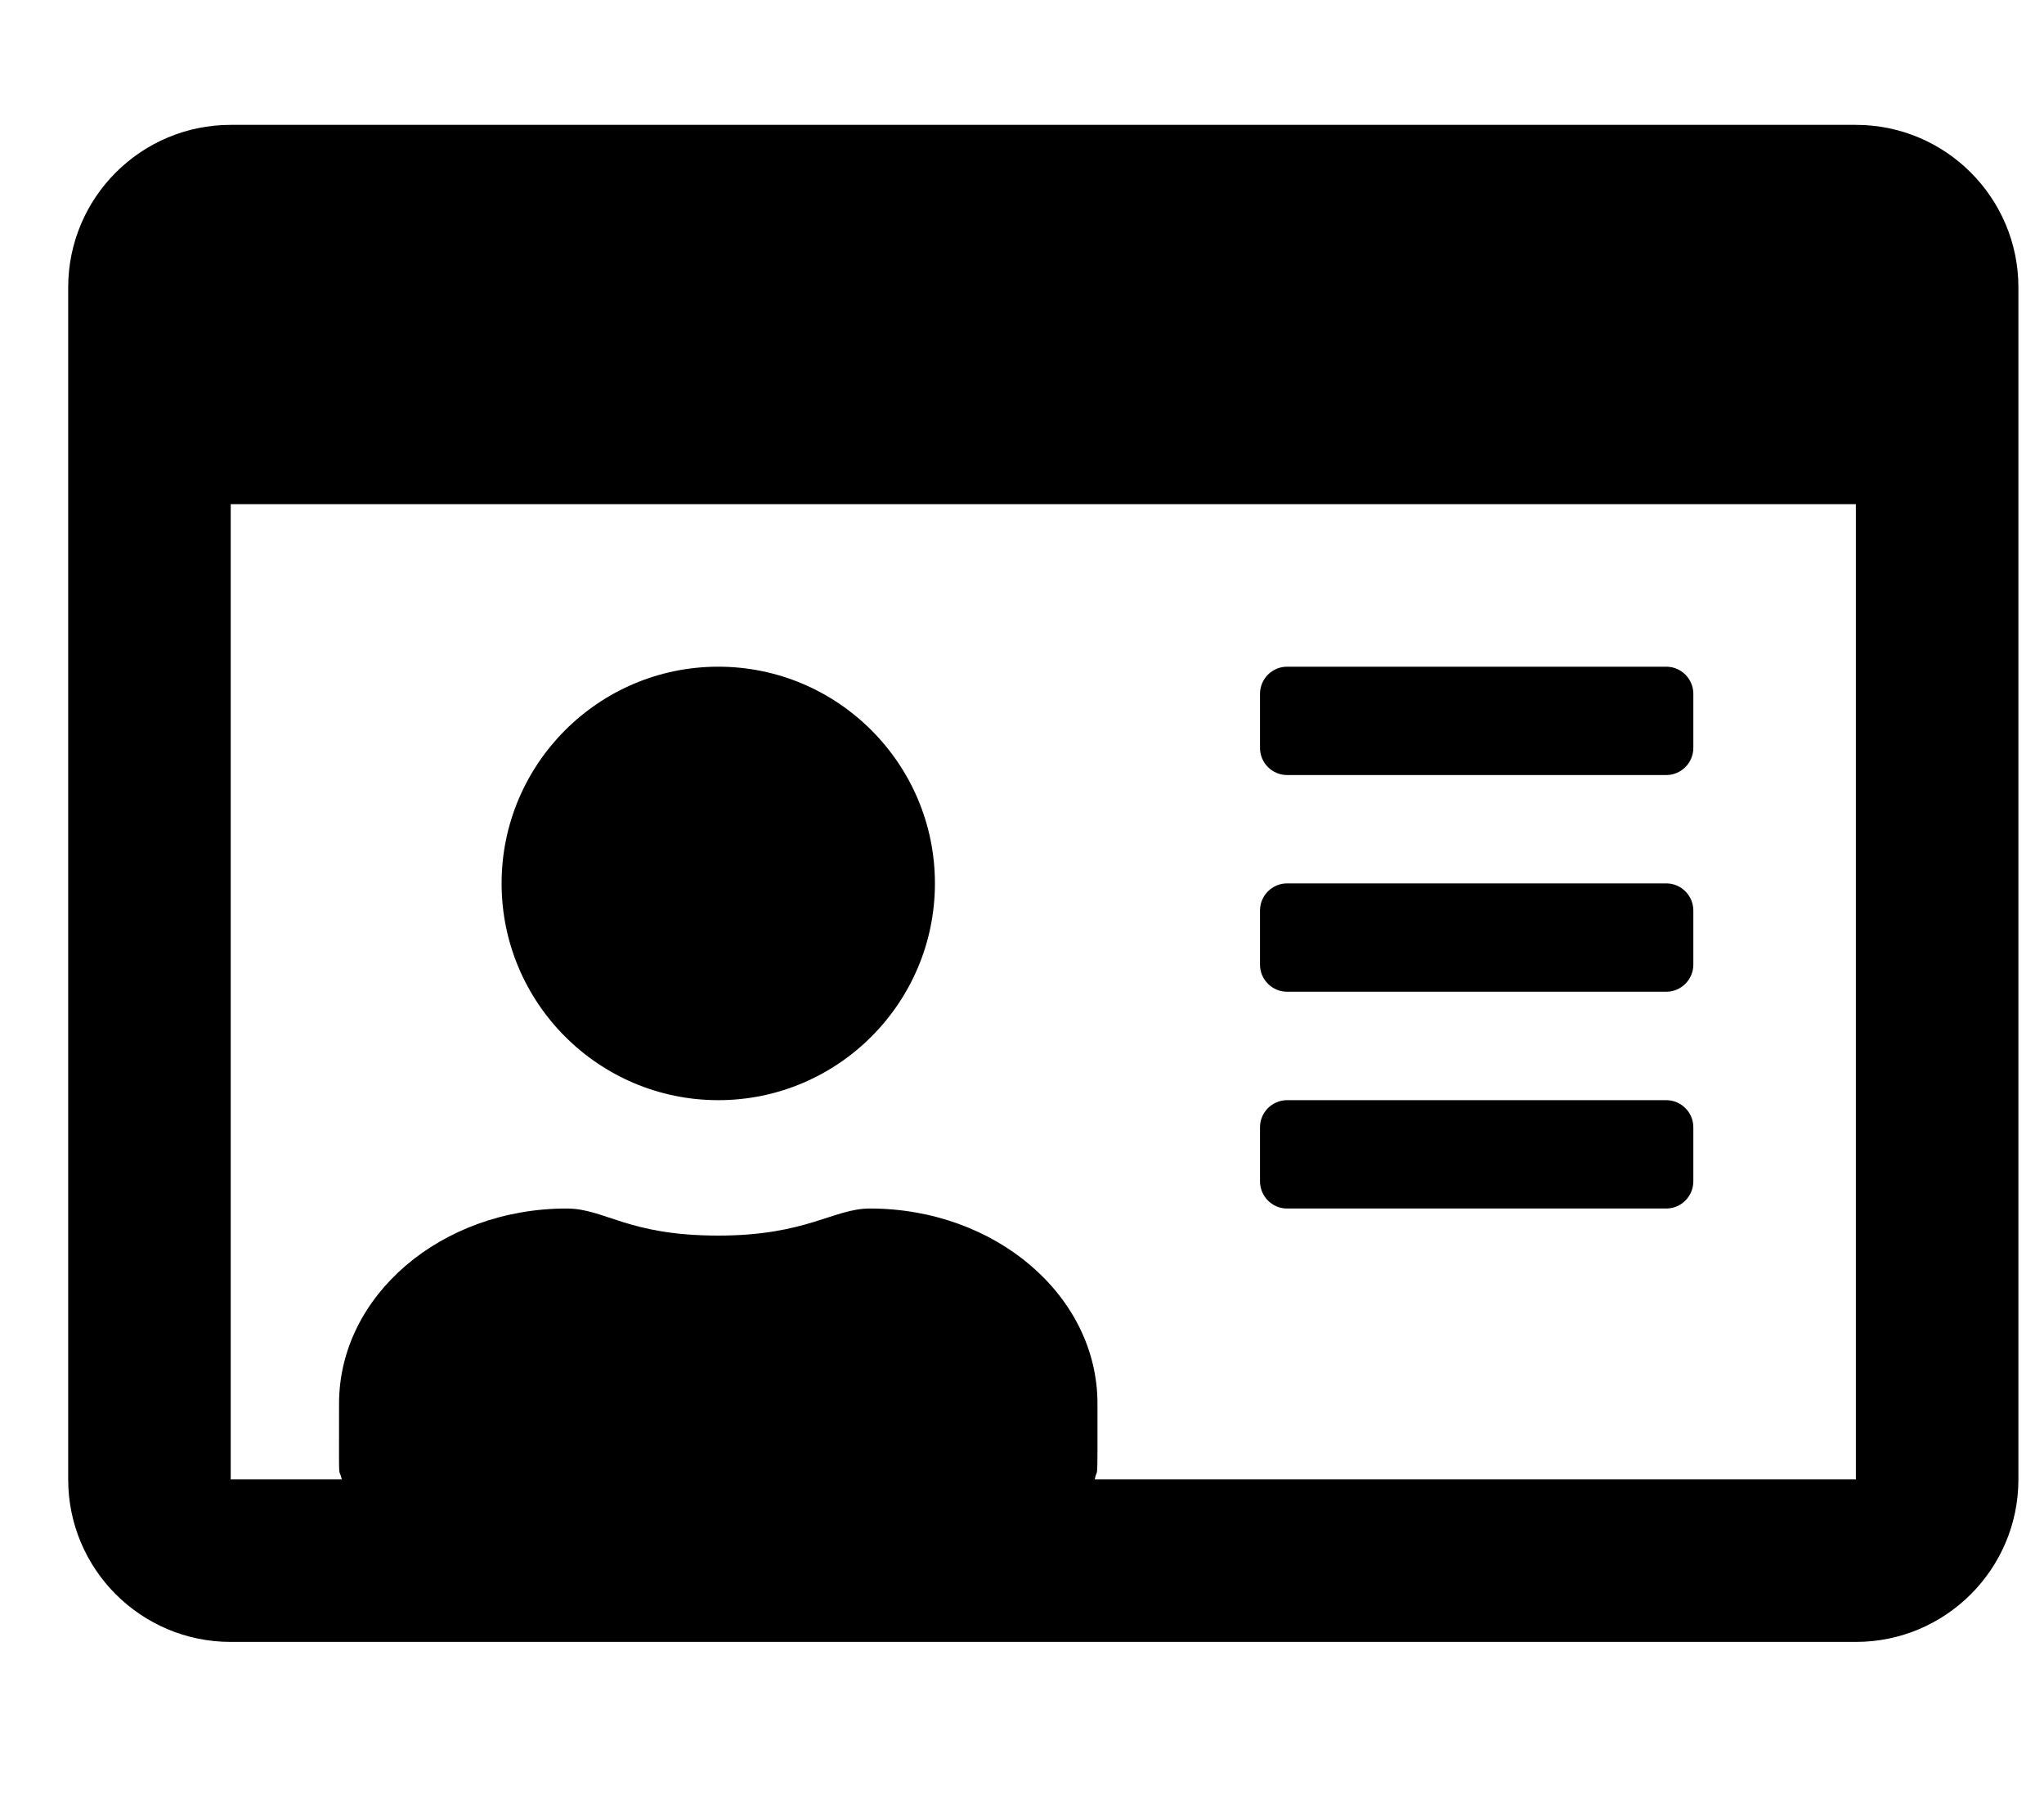 <svg width="25" height="22" viewBox="0 0 25 22" fill="none" xmlns="http://www.w3.org/2000/svg">
<g clip-path="url(#clip0_201_6094)">
<path d="M22.699 1.527H2.822C1.724 1.527 0.834 2.418 0.834 3.515V18.092C0.834 19.189 1.724 20.079 2.822 20.079H22.699C23.796 20.079 24.687 19.189 24.687 18.092V3.515C24.687 2.418 23.796 1.527 22.699 1.527ZM22.699 18.092H13.39C13.427 17.905 13.423 18.241 13.423 17.164C13.423 15.847 12.177 14.779 10.64 14.779C10.193 14.779 9.866 15.11 8.785 15.11C7.671 15.11 7.402 14.779 6.93 14.779C5.393 14.779 4.147 15.847 4.147 17.164C4.147 18.241 4.139 17.905 4.18 18.092H2.822V6.165H22.699V18.092ZM15.742 14.779H20.38C20.562 14.779 20.711 14.63 20.711 14.447V13.785C20.711 13.603 20.562 13.454 20.38 13.454H15.742C15.56 13.454 15.411 13.603 15.411 13.785V14.447C15.411 14.63 15.56 14.779 15.742 14.779ZM15.742 12.128H20.38C20.562 12.128 20.711 11.979 20.711 11.797V11.135C20.711 10.952 20.562 10.803 20.38 10.803H15.742C15.56 10.803 15.411 10.952 15.411 11.135V11.797C15.411 11.979 15.56 12.128 15.742 12.128ZM15.742 9.478H20.38C20.562 9.478 20.711 9.329 20.711 9.147V8.484C20.711 8.302 20.562 8.153 20.38 8.153H15.742C15.56 8.153 15.411 8.302 15.411 8.484V9.147C15.411 9.329 15.56 9.478 15.742 9.478ZM8.785 13.454C10.247 13.454 11.435 12.265 11.435 10.803C11.435 9.342 10.247 8.153 8.785 8.153C7.323 8.153 6.135 9.342 6.135 10.803C6.135 12.265 7.323 13.454 8.785 13.454Z" fill="black"/>
</g>
<defs>
<clipPath id="clip0_201_6094">
<rect width="23.852" height="21.202" fill="white" transform="translate(0.834 0.202)"/>
</clipPath>
</defs>
</svg>
